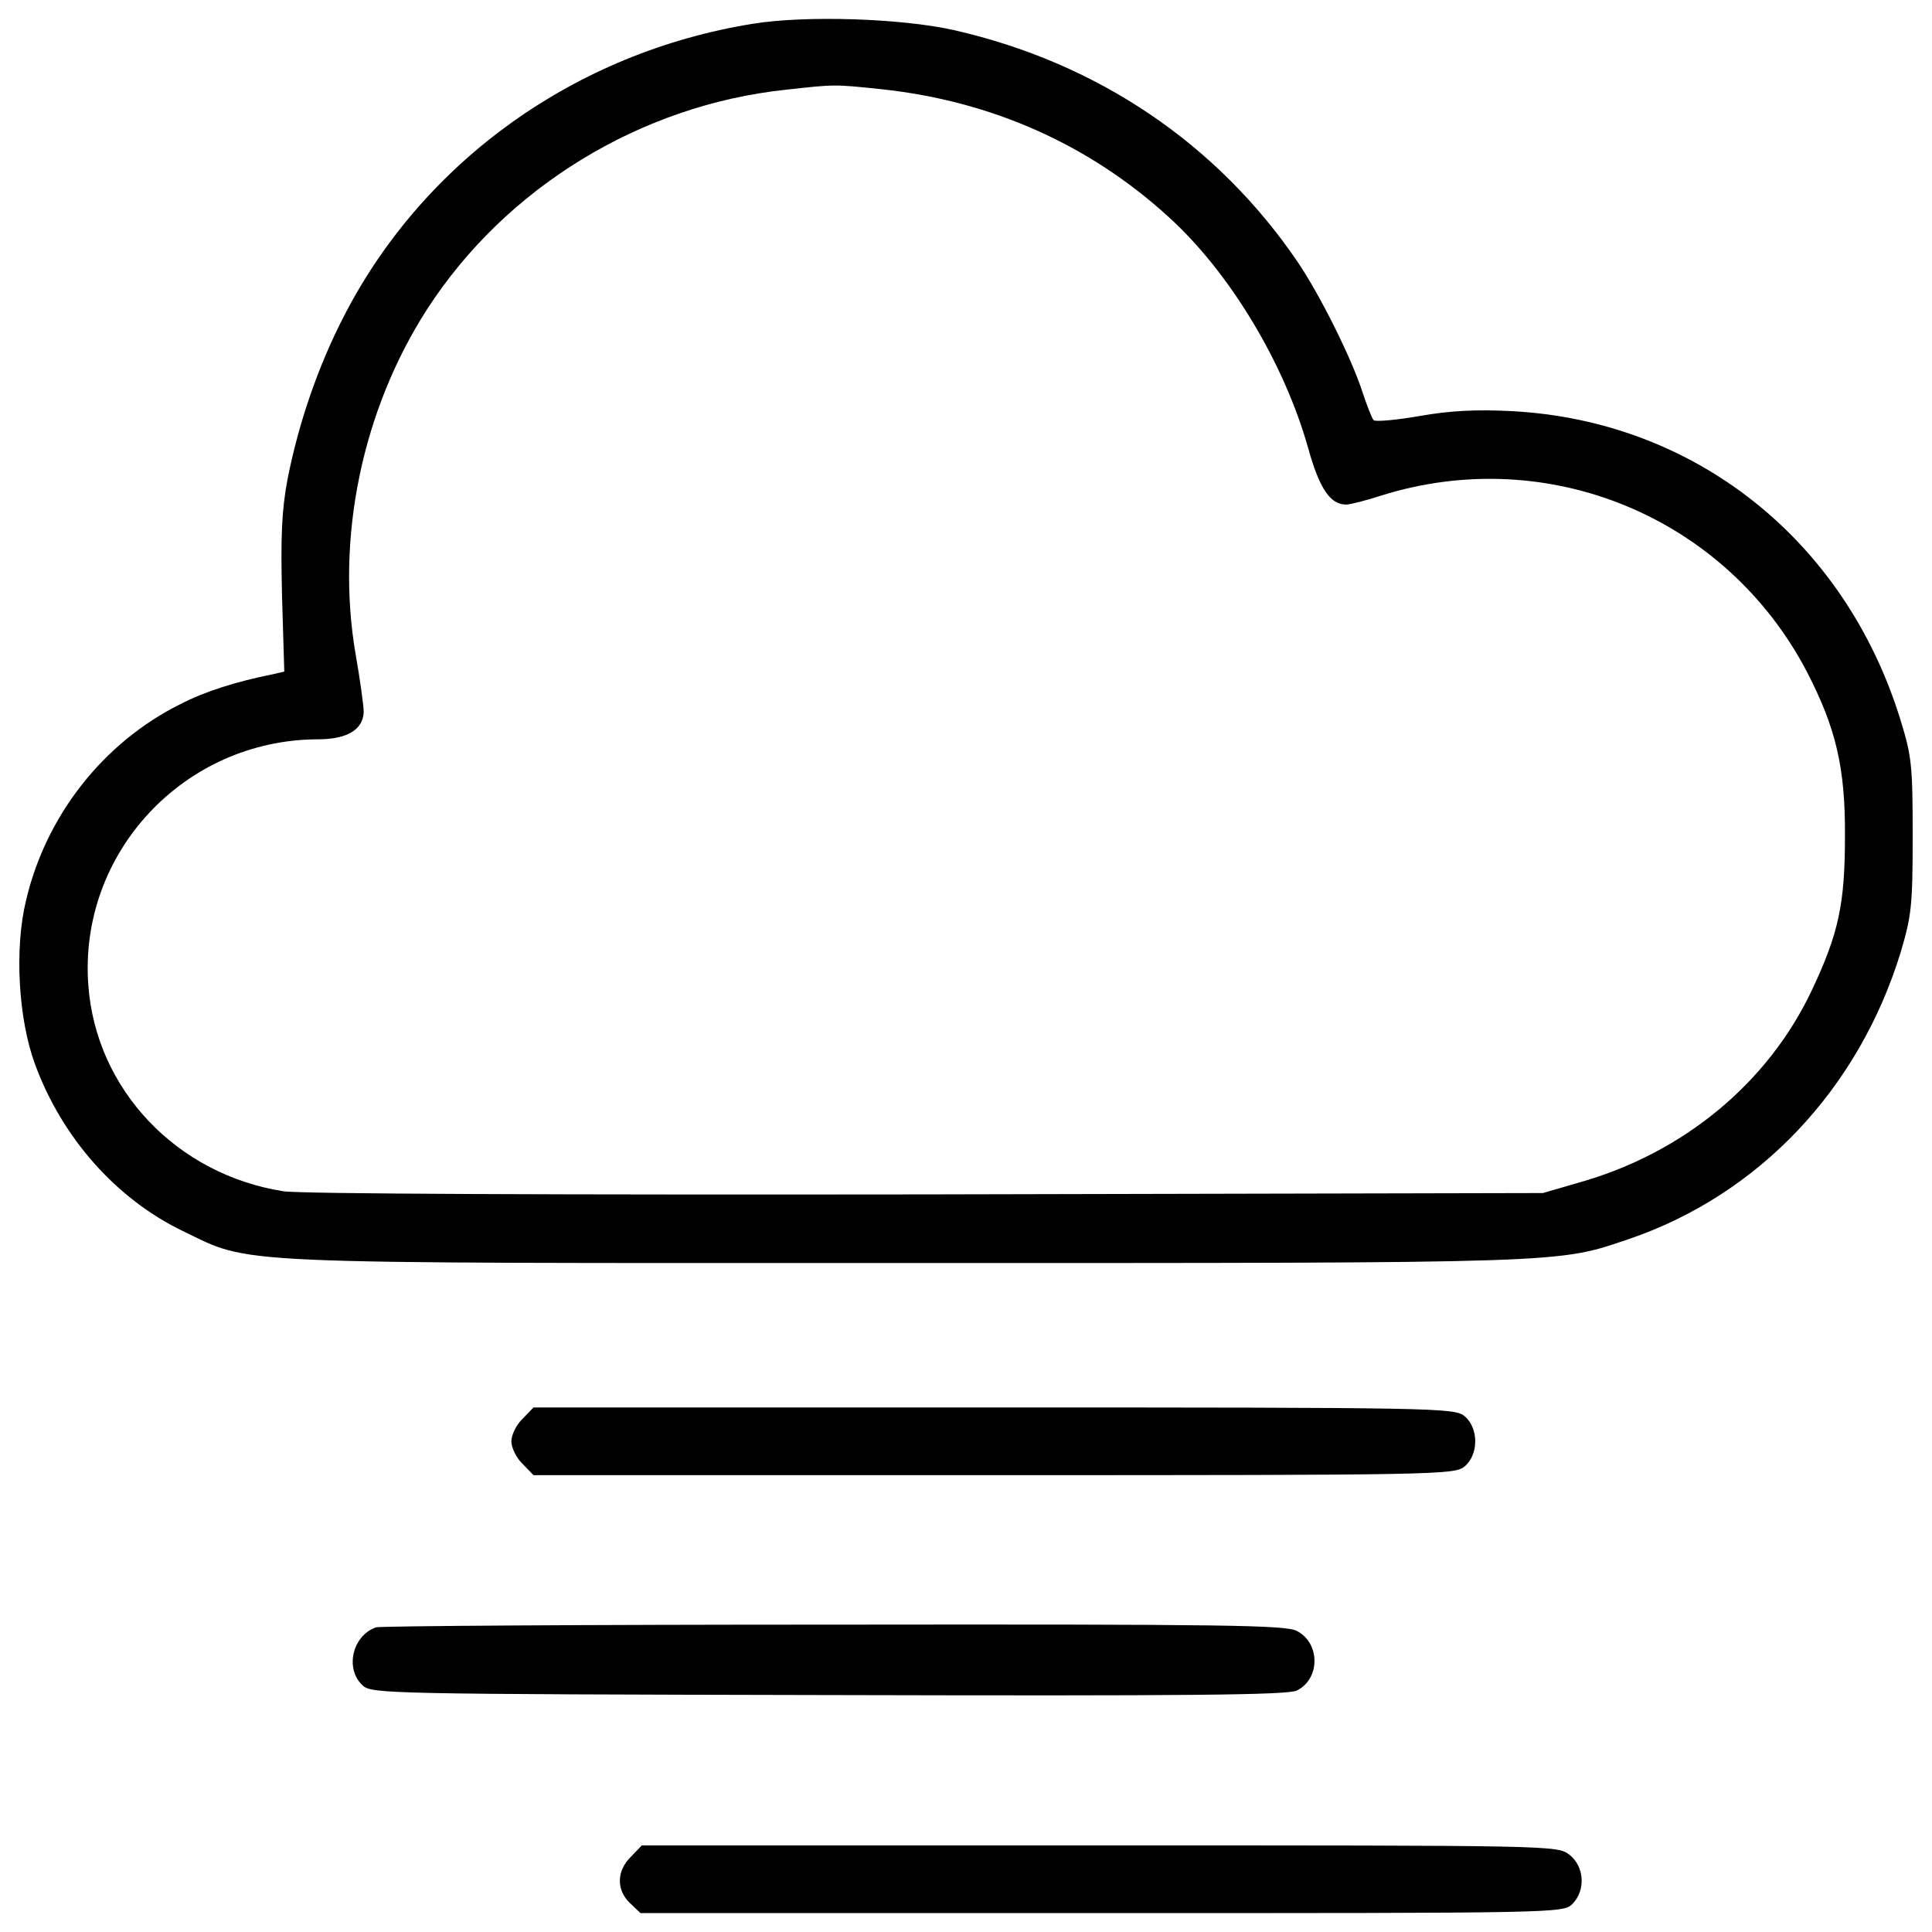 <?xml version="1.0" encoding="utf-8"?>
<!-- Svg Vector Icons : http://www.onlinewebfonts.com/icon -->
<!DOCTYPE svg PUBLIC "-//W3C//DTD SVG 1.1//EN" "http://www.w3.org/Graphics/SVG/1.1/DTD/svg11.dtd">
<svg version="1.1" xmlns="http://www.w3.org/2000/svg" xmlns:xlink="http://www.w3.org/1999/xlink" x="0px" y="0px" viewBox="0 0 1000 1000" enable-background="new 0 0 1000 1000" xml:space="preserve">
<g><g transform="translate(0,511) scale(0.1,-0.1)"><path d="M3896.9,4987c-916-147.2-1701.1-708-2114.7-1509.5c-137.9-266.4-238.3-563.2-294.4-850.6c-30.4-163.6-35.1-296.8-28-602.9l11.7-390.2l-60.8-14c-186.9-37.4-350.5-88.8-476.7-154.2C534.3,1266.9,237.6,888.4,134.7,449.1C74,199.1,95-165.5,181.5-399.2c140.2-380.9,420.6-696.3,764.1-862.3c364.5-175.3,177.6-165.9,3741.1-165.9c3444.4,0,3371.9-2.3,3743.5,123.8c673,229,1189.4,775.8,1406.7,1481.5c56.1,189.3,63.1,238.3,63.1,602.9c0,366.9-4.7,413.6-63.1,602.9C9549.5,2316.1,8771.3,2933,7822.6,2982.1c-184.6,9.3-317.8,2.3-476.7-25.7c-121.5-21-229-30.4-236-21c-9.4,9.3-35,77.1-58.4,147.2c-56.1,172.9-217.3,497.7-334.2,670.6c-415.9,612.2-1037.5,1032.8-1780.6,1201.1C4665.7,5015.1,4170.3,5031.4,3896.9,4987z M4562.9,4648.2c567.8-60.8,1074.9-285.1,1488.5-663.6c315.5-287.4,595.9-754.8,719.7-1194.1c58.4-210.3,114.5-292.1,196.3-292.1c21,0,102.8,21,182.3,46.7c864.6,271.1,1785.3-112.2,2203.5-913.7c149.6-289.8,198.6-495.4,196.3-850.6c0-348.2-32.7-502.4-170.6-794.5c-226.7-481.4-666-845.9-1208.1-997.8l-184.6-53.7l-3189.7-7c-1913.8-2.4-3245.7,2.3-3329.9,16.3C915.2-969.3,496.9-530,457.2,9.8C405.8,694.4,952.6,1281,1644.3,1283.3c151.9,0,233.7,49.1,238.3,140.2c0,32.7-18.7,168.3-42.1,301.4c-102.8,598.2,32.7,1259.5,369.2,1782.9c406.6,630.9,1105.3,1058.5,1860,1138C4322.2,4673.9,4317.5,4673.9,4562.9,4648.2z"/><path d="M2705.2-2233.5c-32.7-30.4-58.4-84.1-58.4-116.8c0-32.7,25.7-86.5,58.4-116.8l56.1-58.4h2381.2c2292.4,0,2385.8,2.3,2437.2,44.4c74.8,60.8,74.8,201,0,261.7c-51.4,42.1-144.9,44.4-2437.2,44.4H2761.2L2705.2-2233.5z"/><path d="M1945.7-3313.1c-123.8-44.4-161.2-217.3-67.8-301.4c46.7-42.1,126.2-44.4,2413.8-49.1c1867.1-4.7,2374.1,0,2420.9,23.4c121.5,60.8,121.5,245.4,0,308.4c-58.4,30.4-357.5,35.1-2399.9,32.7C3030-3299,1964.4-3306.1,1945.7-3313.1z"/><path d="M3266-4500.1c-74.8-72.4-77.1-172.9-4.7-240.7l53.8-51.4h2388.2c2357.8,0,2388.2,0,2434.9,46.7c70.1,70.1,63.1,193.9-14,254.7c-63.1,49.1-70.1,49.1-2432.6,49.1H3322.1L3266-4500.1z"/></g></g>
</svg>